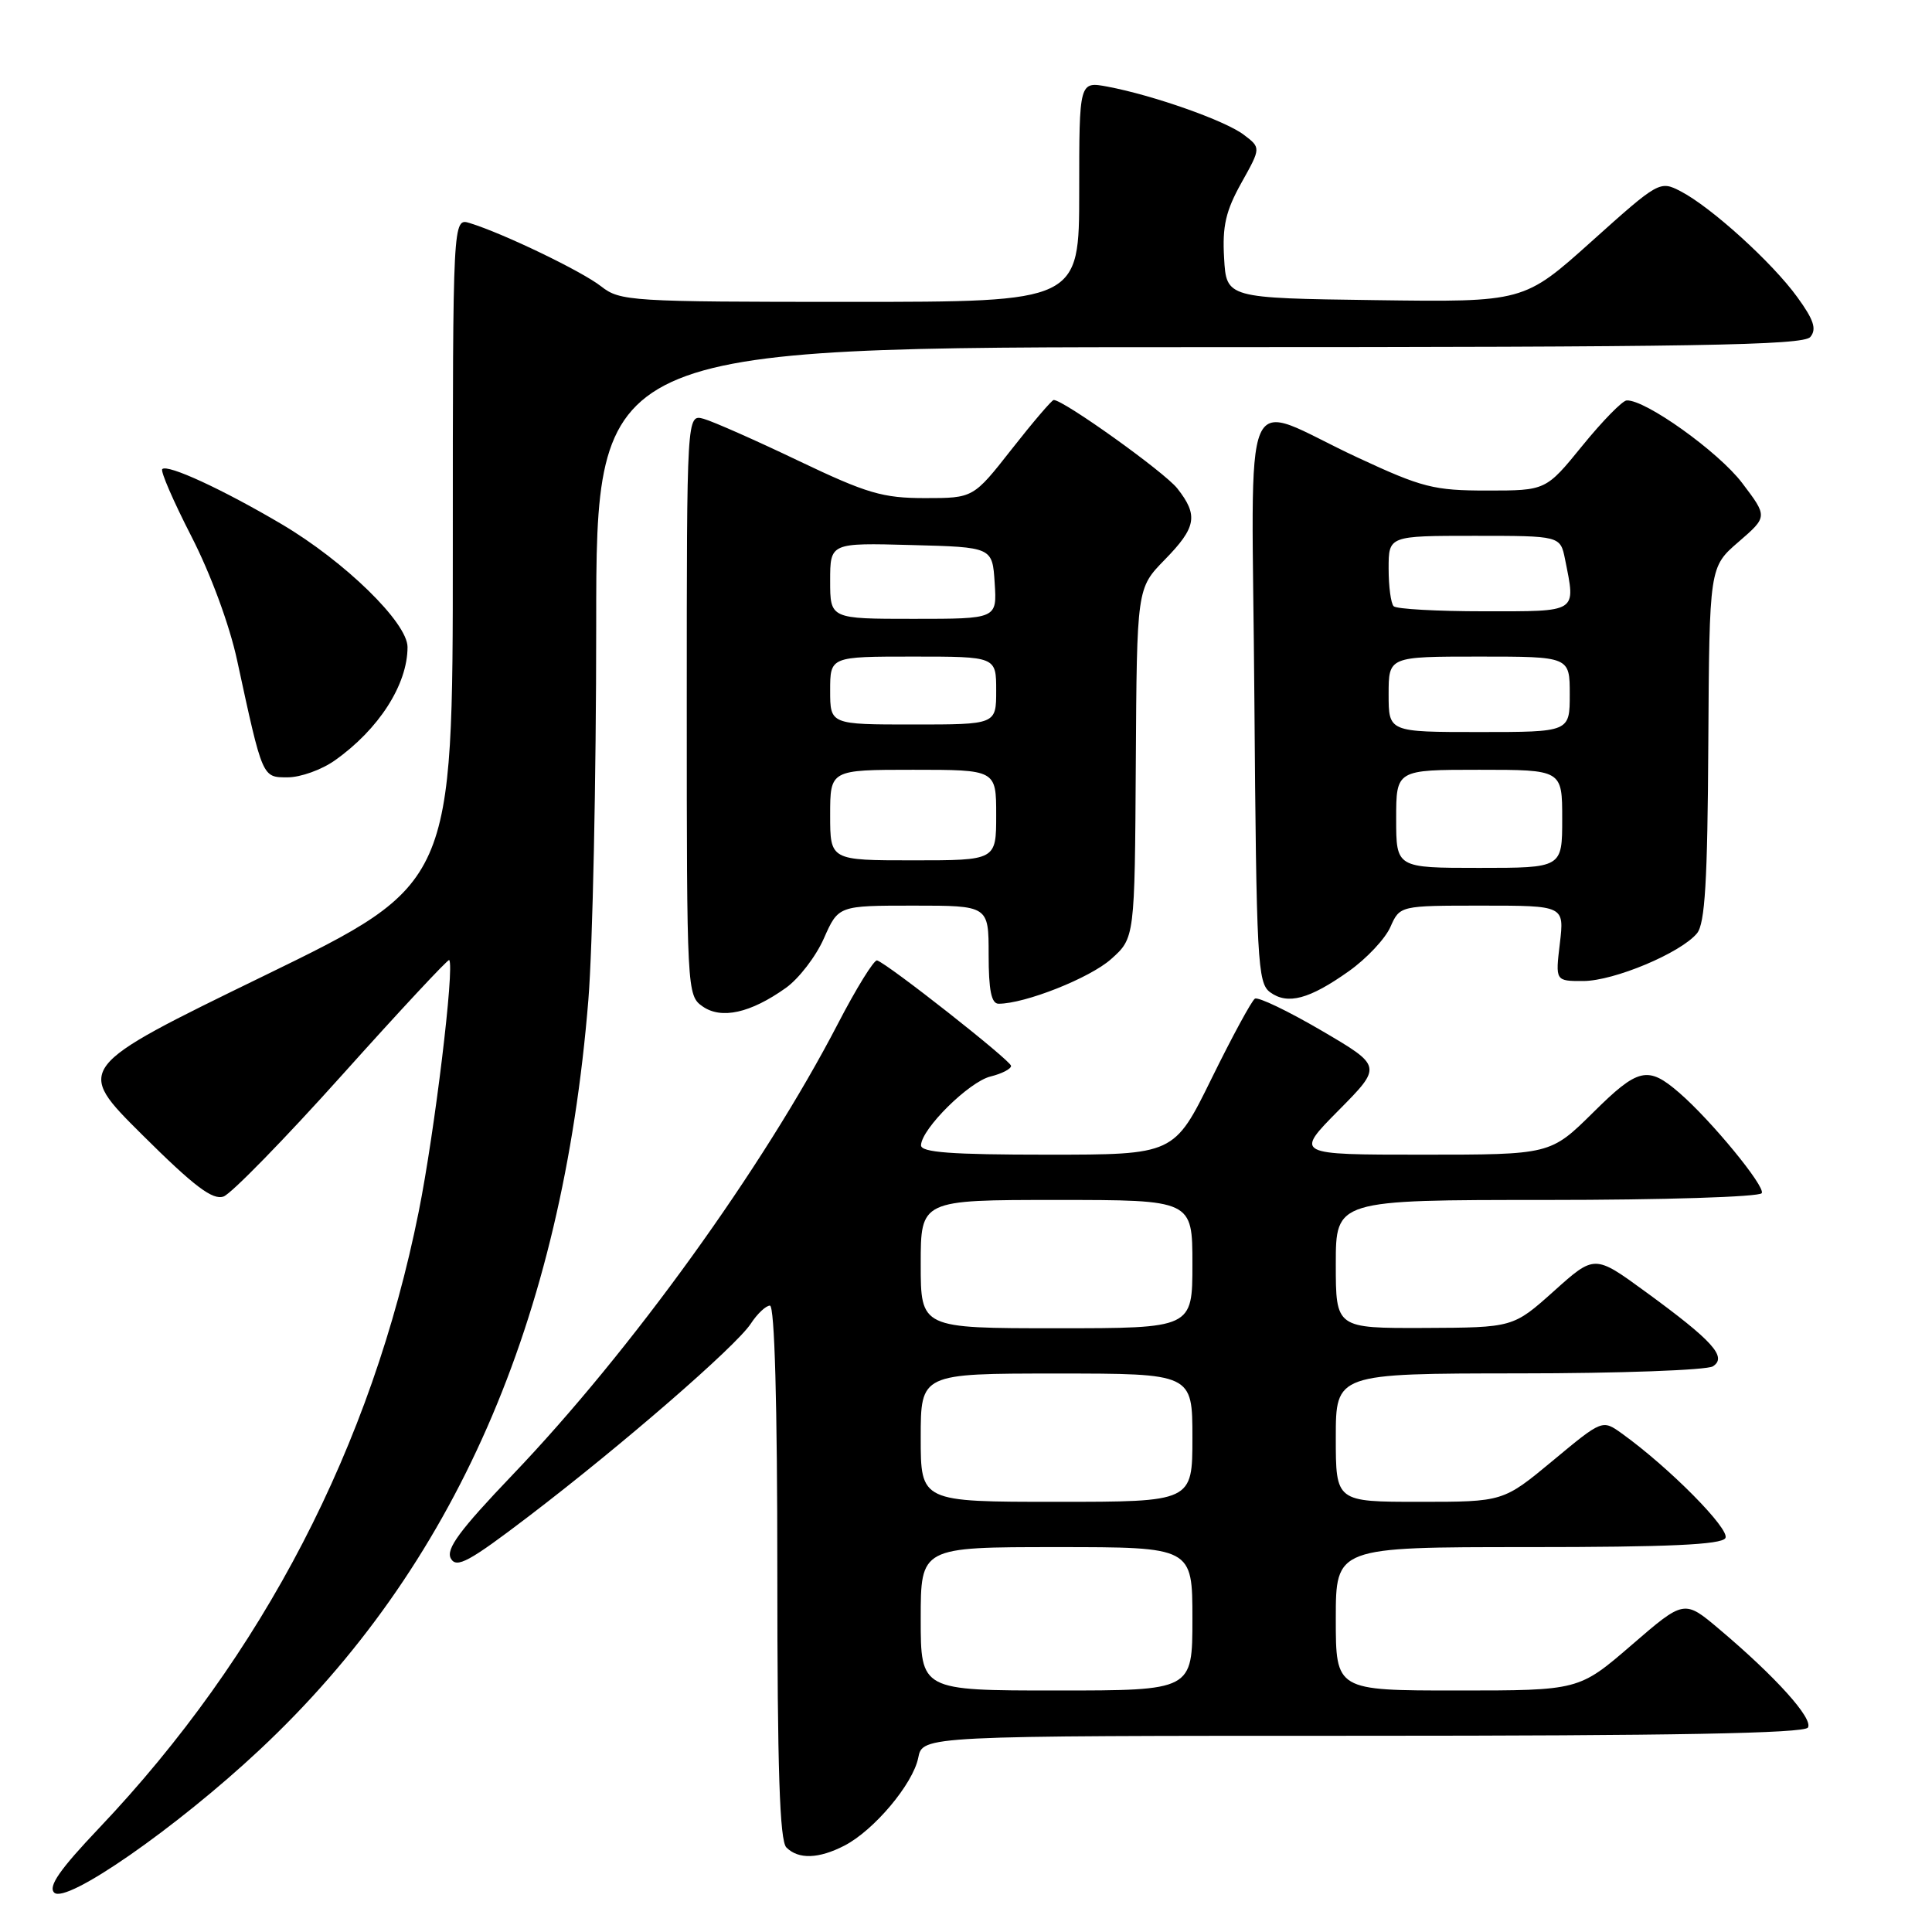 <?xml version="1.0" encoding="UTF-8" standalone="no"?>
<!DOCTYPE svg PUBLIC "-//W3C//DTD SVG 1.1//EN" "http://www.w3.org/Graphics/SVG/1.1/DTD/svg11.dtd" >
<svg xmlns="http://www.w3.org/2000/svg" xmlns:xlink="http://www.w3.org/1999/xlink" version="1.1" viewBox="0 0 256 256">
 <g >
 <path fill="currentColor"
d=" M 34.39 231.87 C 60.21 207.71 74.50 175.13 77.96 132.51 C 78.53 125.47 79.00 103.12 79.00 82.85 C 79.00 46.00 79.00 46.00 158.88 46.00 C 224.75 46.00 238.95 45.76 239.88 44.65 C 240.74 43.61 240.34 42.38 238.15 39.37 C 234.84 34.79 226.73 27.44 222.70 25.35 C 219.94 23.92 219.80 23.99 210.91 31.97 C 201.92 40.04 201.92 40.04 182.21 39.77 C 162.50 39.50 162.50 39.50 162.20 34.19 C 161.95 29.97 162.42 27.94 164.49 24.23 C 167.09 19.58 167.09 19.58 164.80 17.85 C 162.32 15.97 152.77 12.61 146.75 11.48 C 143.00 10.78 143.00 10.78 143.00 25.39 C 143.00 40.00 143.00 40.00 112.63 40.00 C 83.54 40.00 82.16 39.91 79.66 37.95 C 77.12 35.95 66.72 30.94 62.25 29.56 C 60.00 28.87 60.00 28.87 60.00 72.99 C 60.00 117.12 60.00 117.12 34.96 129.31 C 9.92 141.50 9.92 141.50 18.84 150.36 C 25.74 157.22 28.18 159.06 29.63 158.54 C 30.66 158.16 37.75 150.90 45.38 142.39 C 53.01 133.88 59.38 127.05 59.52 127.21 C 60.26 128.02 57.60 150.01 55.48 160.56 C 49.27 191.54 34.83 219.38 13.12 242.24 C 7.92 247.72 6.36 249.96 7.18 250.78 C 8.75 252.35 23.36 242.20 34.39 231.87 Z  M 111.90 244.55 C 115.82 242.52 120.97 236.39 121.67 232.92 C 122.25 230.00 122.25 230.00 180.57 230.00 C 221.58 230.00 239.08 229.68 239.56 228.91 C 240.28 227.73 235.29 222.18 227.83 215.89 C 223.17 211.95 223.17 211.95 216.19 217.98 C 209.21 224.00 209.21 224.00 193.10 224.00 C 177.00 224.00 177.00 224.00 177.00 214.50 C 177.00 205.00 177.00 205.00 202.44 205.00 C 221.06 205.00 228.08 204.68 228.62 203.81 C 229.32 202.68 221.17 194.44 214.91 189.95 C 212.32 188.09 212.32 188.09 205.75 193.55 C 199.18 199.00 199.18 199.00 188.09 199.00 C 177.00 199.00 177.00 199.00 177.00 190.50 C 177.00 182.00 177.00 182.00 201.25 181.98 C 214.59 181.98 226.16 181.55 226.96 181.05 C 228.90 179.82 226.97 177.68 218.02 171.15 C 211.29 166.24 211.29 166.24 205.90 171.08 C 200.50 175.91 200.50 175.91 188.75 175.96 C 177.00 176.00 177.00 176.00 177.00 167.50 C 177.00 159.00 177.00 159.00 204.94 159.00 C 220.35 159.00 233.13 158.60 233.44 158.10 C 233.96 157.25 226.74 148.45 222.50 144.79 C 218.35 141.20 217.07 141.49 211.11 147.40 C 205.44 153.00 205.44 153.00 188.50 153.00 C 171.56 153.00 171.56 153.00 177.36 147.14 C 183.16 141.28 183.16 141.28 175.11 136.56 C 170.68 133.97 166.71 132.06 166.28 132.33 C 165.85 132.60 163.27 137.36 160.54 142.91 C 155.58 153.00 155.58 153.00 138.79 153.00 C 126.00 153.00 122.01 152.70 122.04 151.75 C 122.11 149.56 128.40 143.34 131.25 142.64 C 132.76 142.27 133.99 141.63 133.97 141.23 C 133.94 140.53 117.70 127.75 116.22 127.26 C 115.83 127.13 113.47 130.93 111.00 135.70 C 101.11 154.75 83.62 179.00 67.91 195.43 C 60.90 202.77 59.05 205.27 59.74 206.51 C 60.49 207.85 62.15 206.95 70.07 200.91 C 82.46 191.46 97.50 178.41 99.48 175.40 C 100.34 174.08 101.49 173.00 102.02 173.00 C 102.64 173.00 103.00 185.99 103.00 208.30 C 103.00 234.42 103.31 243.91 104.20 244.80 C 105.80 246.40 108.49 246.31 111.90 244.55 Z  M 104.12 130.91 C 105.84 129.69 108.12 126.73 109.17 124.34 C 111.09 120.00 111.09 120.00 121.05 120.00 C 131.00 120.00 131.00 120.00 131.00 126.50 C 131.00 131.21 131.36 133.00 132.32 133.00 C 135.83 133.00 144.42 129.59 147.22 127.09 C 150.36 124.29 150.36 124.29 150.50 101.12 C 150.64 77.95 150.64 77.95 154.32 74.18 C 158.53 69.88 158.81 68.29 156.00 64.72 C 154.30 62.56 140.94 53.00 139.62 53.00 C 139.38 53.00 136.88 55.92 134.07 59.50 C 128.97 66.00 128.97 66.00 122.57 66.00 C 116.96 66.00 114.88 65.39 105.83 61.07 C 100.15 58.35 94.49 55.85 93.25 55.50 C 91.00 54.87 91.00 54.87 91.00 93.38 C 91.00 131.29 91.03 131.91 93.09 133.35 C 95.58 135.10 99.44 134.24 104.12 130.91 Z  M 178.74 128.68 C 181.07 127.03 183.54 124.40 184.23 122.84 C 185.49 120.00 185.49 120.00 196.38 120.00 C 207.28 120.00 207.28 120.00 206.69 125.00 C 206.09 130.00 206.09 130.00 209.80 129.99 C 213.87 129.98 222.71 126.27 224.86 123.67 C 225.92 122.39 226.26 116.74 226.36 98.58 C 226.50 75.14 226.50 75.14 230.37 71.80 C 234.23 68.46 234.23 68.46 230.83 63.98 C 227.69 59.85 217.99 52.92 215.54 53.06 C 214.97 53.09 212.33 55.79 209.67 59.06 C 204.84 65.00 204.84 65.00 197.07 65.00 C 189.99 65.00 188.45 64.61 179.90 60.63 C 164.05 53.26 165.89 48.98 166.21 92.50 C 166.48 127.40 166.63 130.26 168.30 131.48 C 170.62 133.17 173.49 132.41 178.74 128.68 Z  M 44.35 100.77 C 50.19 96.65 54.00 90.71 54.00 85.74 C 54.00 82.51 45.69 74.40 37.31 69.45 C 29.48 64.83 22.20 61.47 21.50 62.16 C 21.24 62.43 22.98 66.43 25.36 71.07 C 27.90 76.02 30.41 82.80 31.42 87.50 C 34.82 103.21 34.73 103.00 38.13 103.00 C 39.82 103.00 42.61 102.00 44.35 100.77 Z  M 122.00 214.50 C 122.00 205.00 122.00 205.00 140.00 205.00 C 158.00 205.00 158.00 205.00 158.00 214.50 C 158.00 224.00 158.00 224.00 140.00 224.00 C 122.00 224.00 122.00 224.00 122.00 214.50 Z  M 122.00 190.50 C 122.00 182.00 122.00 182.00 140.00 182.00 C 158.00 182.00 158.00 182.00 158.00 190.50 C 158.00 199.00 158.00 199.00 140.00 199.00 C 122.00 199.00 122.00 199.00 122.00 190.50 Z  M 122.00 167.50 C 122.00 159.00 122.00 159.00 140.00 159.00 C 158.00 159.00 158.00 159.00 158.00 167.50 C 158.00 176.00 158.00 176.00 140.00 176.00 C 122.00 176.00 122.00 176.00 122.00 167.50 Z  M 110.00 108.00 C 110.00 102.00 110.00 102.00 121.00 102.00 C 132.00 102.00 132.00 102.00 132.00 108.00 C 132.00 114.00 132.00 114.00 121.00 114.00 C 110.00 114.00 110.00 114.00 110.00 108.00 Z  M 110.00 91.50 C 110.00 87.00 110.00 87.00 121.00 87.00 C 132.00 87.00 132.00 87.00 132.00 91.50 C 132.00 96.00 132.00 96.00 121.00 96.00 C 110.00 96.00 110.00 96.00 110.00 91.50 Z  M 110.00 76.97 C 110.00 71.93 110.00 71.93 120.75 72.22 C 131.50 72.50 131.50 72.50 131.80 77.25 C 132.11 82.00 132.11 82.00 121.05 82.00 C 110.00 82.00 110.00 82.00 110.00 76.97 Z  M 185.00 108.50 C 185.00 102.00 185.00 102.00 196.00 102.00 C 207.00 102.00 207.00 102.00 207.00 108.50 C 207.00 115.00 207.00 115.00 196.00 115.00 C 185.00 115.00 185.00 115.00 185.00 108.50 Z  M 184.00 92.00 C 184.00 87.00 184.00 87.00 196.00 87.00 C 208.00 87.00 208.00 87.00 208.00 92.00 C 208.00 97.00 208.00 97.00 196.00 97.00 C 184.00 97.00 184.00 97.00 184.00 92.00 Z  M 184.67 80.33 C 184.30 79.97 184.00 77.72 184.00 75.33 C 184.00 71.00 184.00 71.00 195.38 71.00 C 206.75 71.00 206.75 71.00 207.38 74.12 C 208.80 81.25 209.19 81.00 196.67 81.00 C 190.43 81.00 185.03 80.70 184.67 80.33 Z "/>
</g>
</svg>